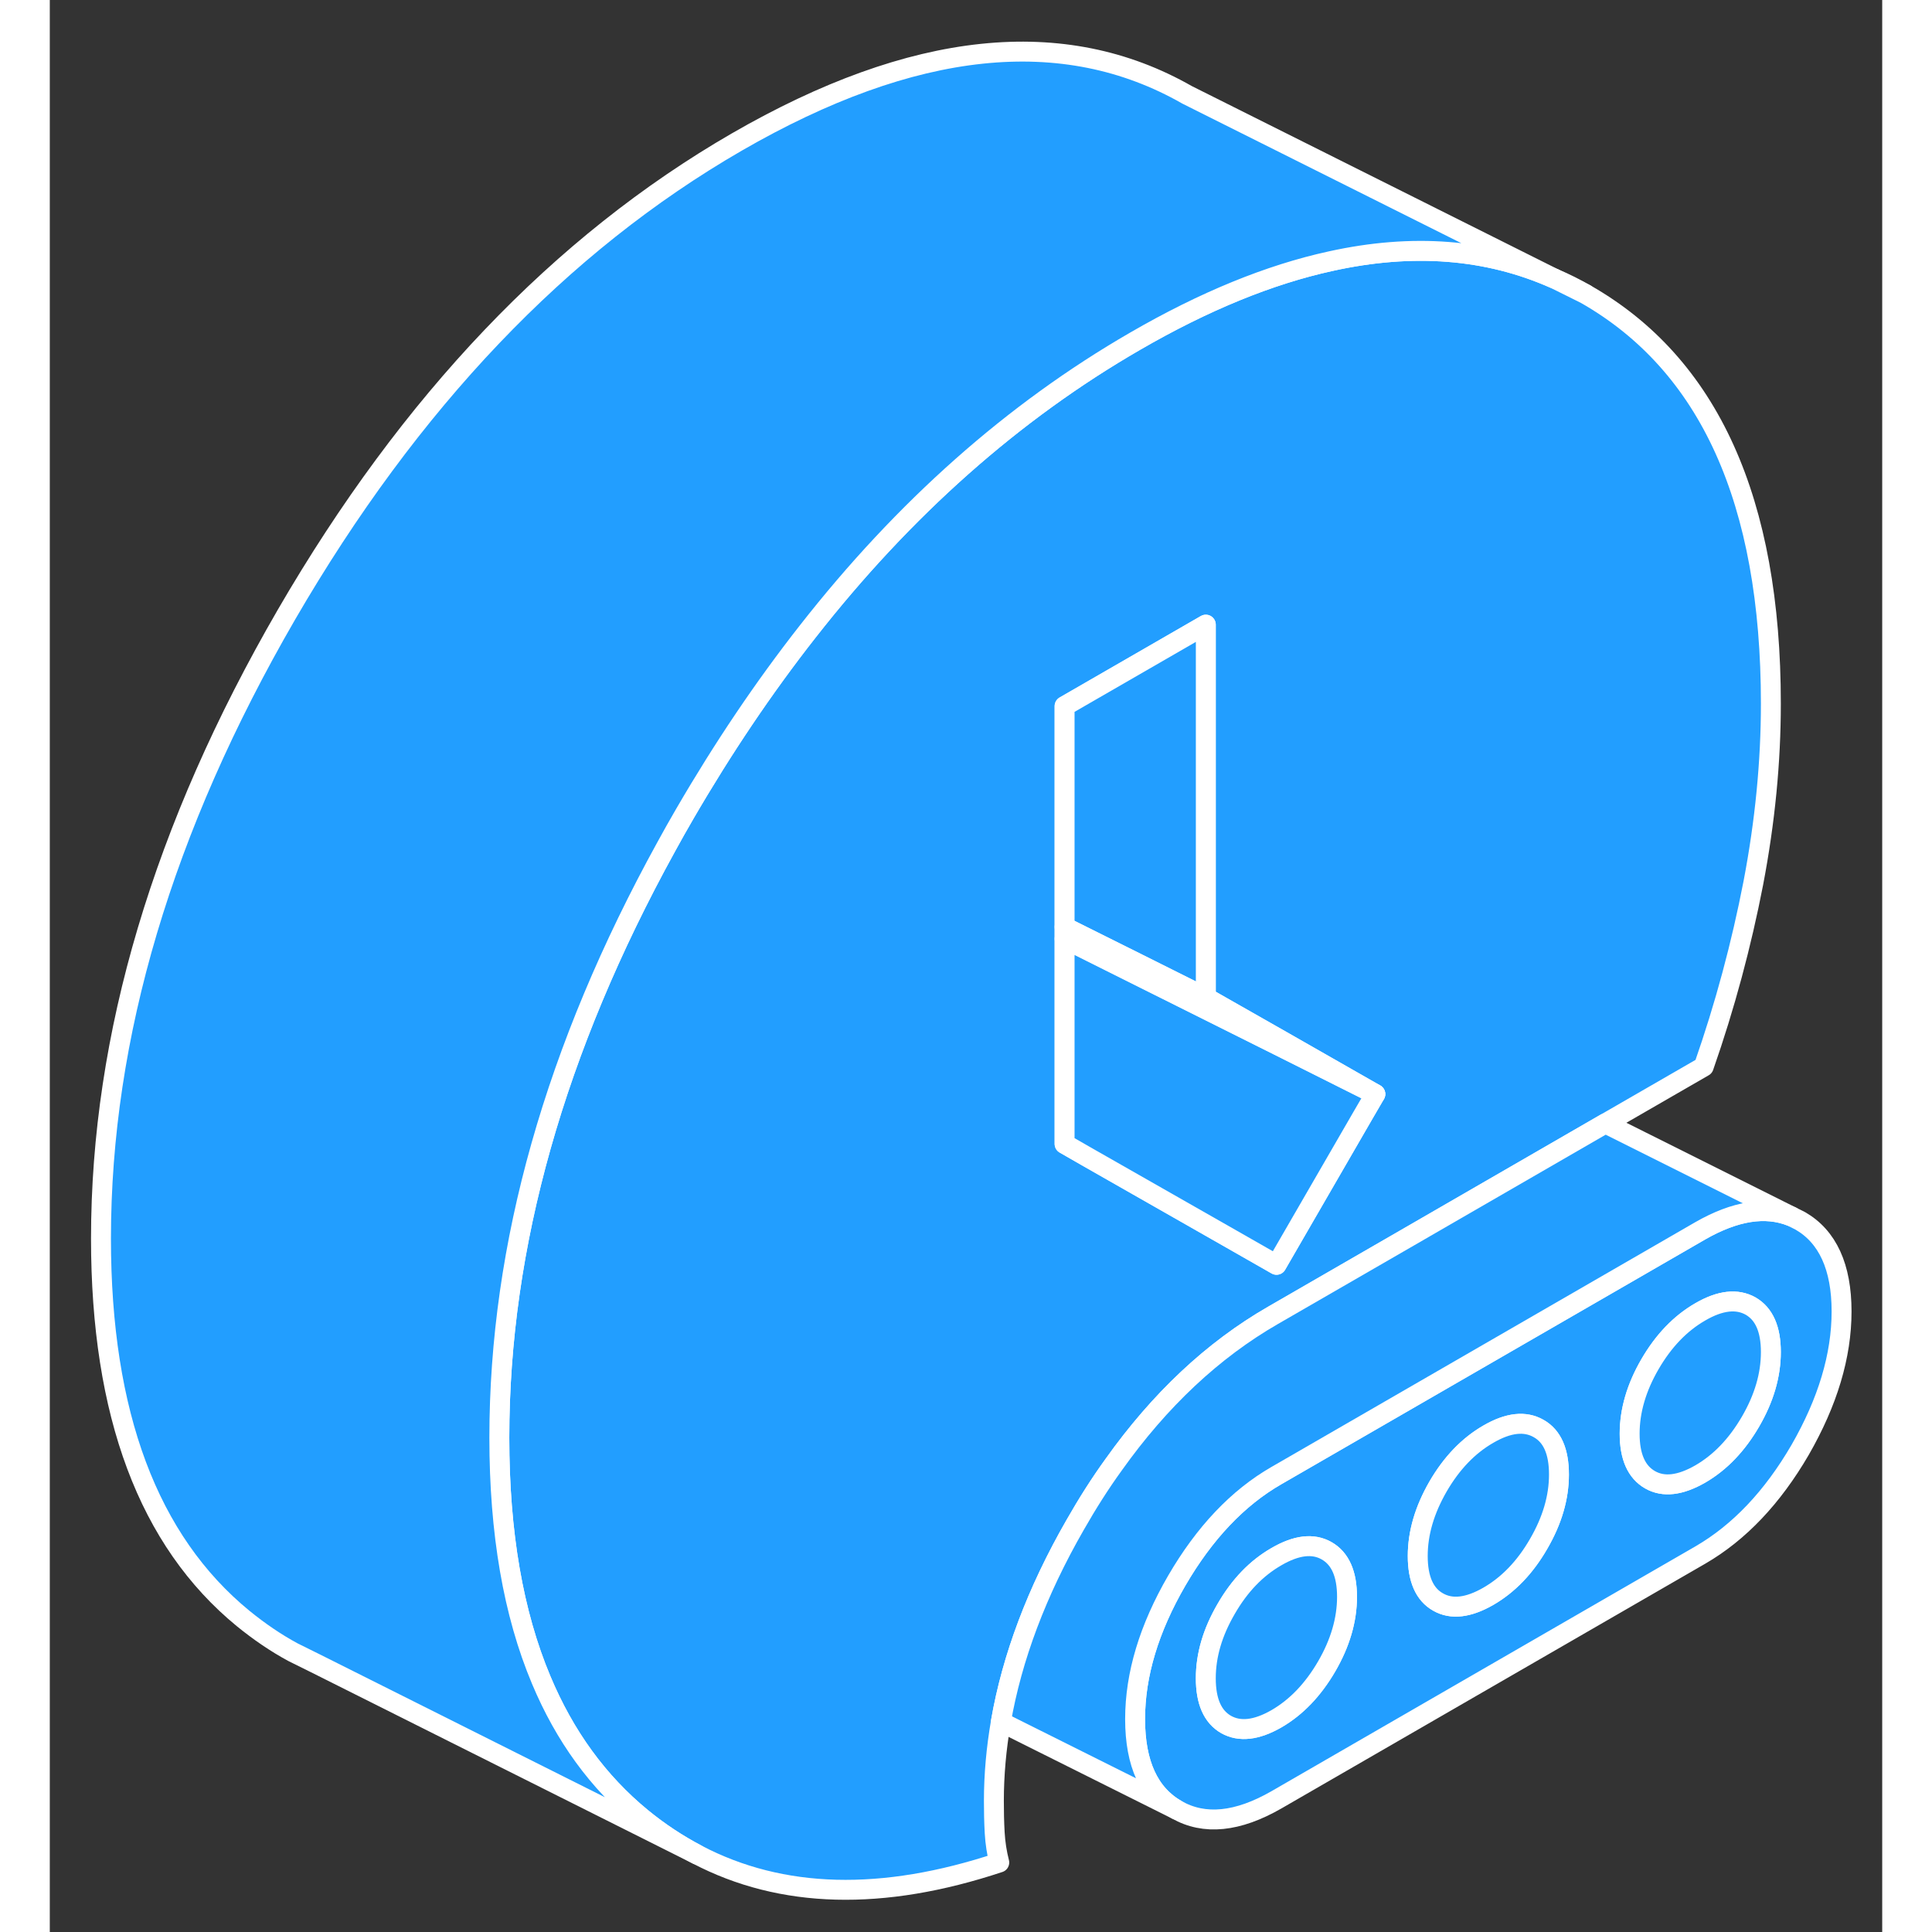 <svg width="48" height="48" viewBox="0 0 92 97" fill="#229EFF" xmlns="http://www.w3.org/2000/svg" stroke-width="1px" stroke-linecap="round" stroke-linejoin="round"><rect x="0" y="0" width="92" height="97" fill="#333333" stroke="none"/><path d="M75.551 13.992L77.101 14.762C76.591 14.472 76.081 14.212 75.551 13.992Z" stroke="white" stroke-linejoin="round"/><path d="M87.88 61.292L87.44 61.072C86.14 60.553 84.62 60.792 82.87 61.792L61.59 74.082C59.64 75.203 57.97 76.972 56.58 79.362C55.19 81.763 54.49 84.073 54.49 86.312C54.49 88.552 55.19 90.073 56.58 90.862C57.97 91.653 59.64 91.483 61.59 90.362L82.87 78.073C84.82 76.942 86.49 75.183 87.88 72.793C89.26 70.392 89.96 68.073 89.96 65.843C89.96 63.612 89.26 62.083 87.88 61.292ZM64.11 83.662C63.43 84.832 62.59 85.713 61.59 86.293C60.58 86.873 59.74 86.963 59.06 86.582C58.38 86.192 58.04 85.422 58.04 84.263C58.04 83.103 58.38 81.953 59.06 80.782C59.74 79.603 60.58 78.733 61.59 78.153C62.59 77.573 63.43 77.472 64.11 77.862C64.79 78.252 65.13 79.022 65.13 80.172C65.13 81.323 64.79 82.493 64.11 83.662ZM74.75 77.513C74.07 78.692 73.23 79.562 72.23 80.142C71.22 80.722 70.38 80.823 69.7 80.433C69.02 80.052 68.68 79.272 68.68 78.123C68.68 76.972 69.02 75.812 69.7 74.632C70.38 73.463 71.22 72.582 72.23 72.002C73.23 71.422 74.07 71.332 74.75 71.722C75.43 72.103 75.77 72.873 75.77 74.032C75.77 75.192 75.43 76.343 74.75 77.513ZM85.39 71.373C84.71 72.543 83.87 73.422 82.87 74.002C81.86 74.582 81.02 74.683 80.34 74.293C79.66 73.903 79.32 73.132 79.32 71.983C79.32 70.832 79.66 69.662 80.34 68.493C81.02 67.323 81.86 66.442 82.87 65.862C83.87 65.282 84.71 65.192 85.39 65.573C86.07 65.963 86.41 66.733 86.41 67.882C86.41 69.032 86.07 70.203 85.39 71.373Z" stroke="white" stroke-linejoin="round"/><path d="M65.13 80.172C65.13 81.322 64.79 82.492 64.11 83.662C63.43 84.832 62.59 85.712 61.59 86.292C60.58 86.872 59.74 86.962 59.06 86.582C58.38 86.192 58.04 85.422 58.04 84.262C58.04 83.102 58.38 81.952 59.06 80.782C59.74 79.602 60.58 78.732 61.59 78.152C62.59 77.572 63.43 77.472 64.11 77.862C64.79 78.252 65.13 79.022 65.13 80.172Z" stroke="white" stroke-linejoin="round"/><path d="M75.771 74.032C75.771 75.182 75.431 76.342 74.751 77.512C74.071 78.692 73.231 79.562 72.231 80.142C71.221 80.722 70.381 80.822 69.701 80.432C69.021 80.052 68.681 79.272 68.681 78.122C68.681 76.972 69.021 75.812 69.701 74.632C70.381 73.462 71.221 72.582 72.231 72.002C73.231 71.422 74.071 71.332 74.751 71.722C75.431 72.102 75.771 72.872 75.771 74.032Z" stroke="white" stroke-linejoin="round"/><path d="M86.41 67.882C86.41 69.042 86.07 70.202 85.39 71.372C84.71 72.542 83.87 73.422 82.87 74.002C81.86 74.582 81.02 74.682 80.34 74.292C79.66 73.902 79.32 73.132 79.32 71.982C79.32 70.832 79.66 69.662 80.34 68.492C81.02 67.322 81.86 66.442 82.87 65.862C83.87 65.282 84.71 65.192 85.39 65.572C86.07 65.962 86.41 66.732 86.41 67.882Z" stroke="white" stroke-linejoin="round"/><path d="M77.1 14.762L75.55 13.992C72.17 12.492 68.43 12.203 64.31 13.113C61.24 13.783 57.96 15.122 54.49 17.132C48.38 20.662 42.89 25.523 38.04 31.723C35.86 34.502 33.81 37.542 31.88 40.862C31.56 41.413 31.25 41.962 30.95 42.512C25.37 52.642 22.57 62.532 22.57 72.183C22.57 76.963 23.27 81.013 24.67 84.343C25.85 87.162 27.53 89.472 29.71 91.262C30.6 91.992 31.53 92.603 32.5 93.112C36.74 95.332 41.8 95.462 47.67 93.512C47.55 93.042 47.47 92.542 47.44 92.012C47.41 91.482 47.4 90.953 47.4 90.412C47.4 89.103 47.52 87.782 47.75 86.452C48.31 83.222 49.55 79.922 51.48 76.562C52.09 75.492 52.73 74.483 53.41 73.543C55.72 70.293 58.39 67.782 61.41 66.043L68.27 62.082L78.1 56.403L83.04 53.553C84.11 50.492 84.93 47.422 85.53 44.332C86.12 41.242 86.41 38.242 86.41 35.332C86.41 25.152 83.31 18.292 77.1 14.762ZM65.91 56.032L61.59 63.502L59.33 62.212L52.03 58.053L50.95 57.432V35.452L58.04 31.363V50.082L61.96 52.312L66.55 54.932L65.91 56.032Z" stroke="white" stroke-linejoin="round"/><path d="M66.55 54.932L65.91 56.032L61.59 63.502L59.33 62.212L52.03 58.052L50.95 57.432V47.132L54.11 48.712L61.66 52.482L66.55 54.932Z" stroke="white" stroke-linejoin="round"/><path d="M87.44 61.072C86.14 60.552 84.62 60.792 82.87 61.792L61.59 74.082C59.64 75.202 57.97 76.972 56.58 79.362C55.19 81.762 54.49 84.072 54.49 86.312C54.49 88.552 55.19 90.072 56.58 90.862L47.75 86.452C48.31 83.222 49.55 79.922 51.48 76.562C52.09 75.492 52.73 74.482 53.41 73.542C55.72 70.292 58.39 67.782 61.41 66.042L68.27 62.082L78.1 56.402L87.44 61.072Z" stroke="white" stroke-linejoin="round"/><path d="M58.04 31.362V50.082L54.66 48.392L50.95 46.542V35.452L58.04 31.362Z" stroke="white" stroke-linejoin="round"/><path d="M75.55 13.992C72.17 12.492 68.43 12.202 64.31 13.112C61.24 13.782 57.96 15.122 54.49 17.132C48.38 20.662 42.89 25.522 38.04 31.722C35.86 34.502 33.81 37.542 31.88 40.862C31.56 41.412 31.25 41.962 30.95 42.512C25.37 52.642 22.57 62.532 22.57 72.182C22.57 76.962 23.27 81.012 24.67 84.342C25.85 87.162 27.53 89.472 29.71 91.262C30.6 91.992 31.53 92.602 32.5 93.112L13.34 83.512L12.21 82.952C11.34 82.482 10.51 81.912 9.71 81.262C4.95 77.362 2.57 71.002 2.57 62.182C2.57 52.012 5.68 41.572 11.88 30.862C18.09 20.162 25.63 12.252 34.49 7.132C43.36 2.012 50.9 1.222 57.1 4.762L75.55 13.992Z" stroke="white" stroke-linejoin="round"/><path d="M66.55 54.932L61.66 52.483L54.11 48.712L50.95 47.132V46.542L54.66 48.392L58.04 50.083L61.96 52.312L66.55 54.932Z" stroke="white" stroke-linejoin="round"/></svg>